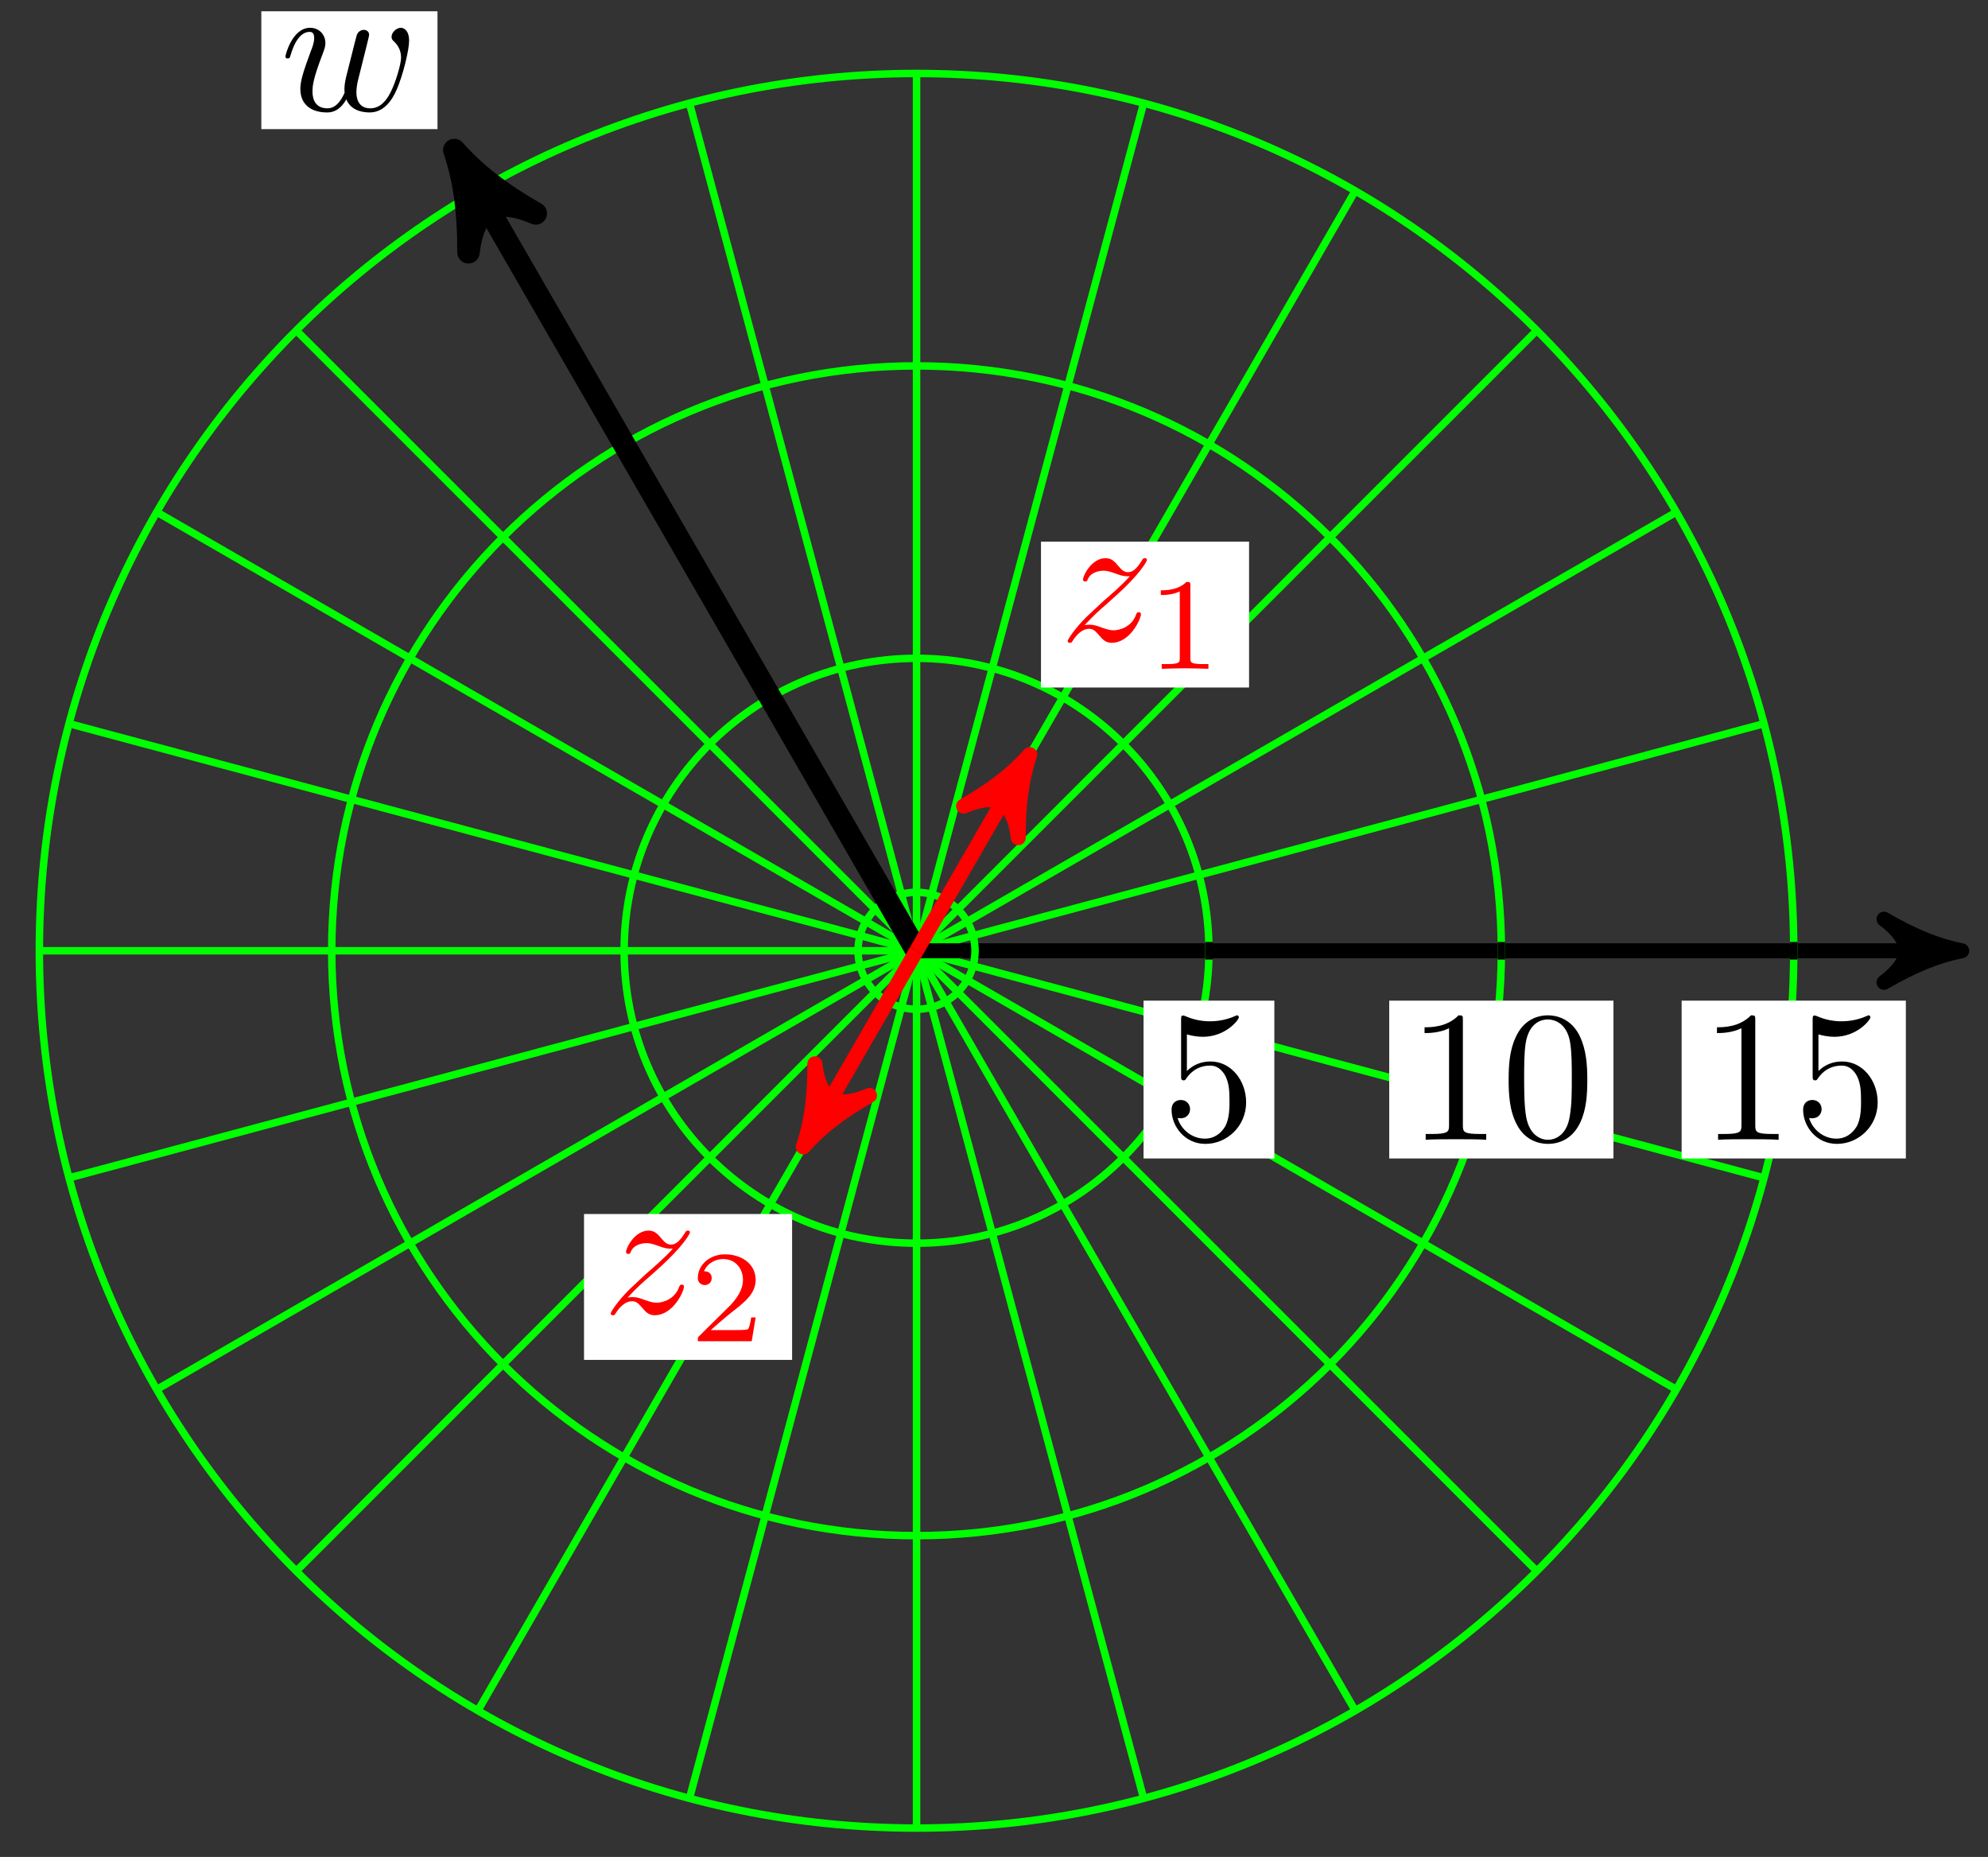 <svg xmlns="http://www.w3.org/2000/svg" xmlns:xlink="http://www.w3.org/1999/xlink" version="1.1" width="106" height="99" viewBox="0 0 106 99">
<rect x="0" y="0" width="106" height="99" fill="#333333" stroke="none"/>
<defs>
<path id="font_1_3" d="M.449 .2C.449 .319 .367 .419 .259 .419 .211 .419 .168 .403 .132 .368V.564C.152 .558 .185 .551 .217 .551 .34 .551 .41 .642 .41 .655 .41 .661 .407 .666 .4 .666 .399 .666 .397 .666 .392 .663 .372 .654 .323 .634 .256 .634 .216 .634 .17 .641 .123 .662 .115 .665 .113 .665 .111 .665 .101 .665 .101 .657 .101 .641V.344C.101 .326 .101 .318 .115 .318 .122 .318 .124 .321 .128 .327 .139 .343 .176 .397 .257 .397 .309 .397 .334 .351 .342 .333 .358 .296 .36 .257 .36 .207 .36 .172 .36 .112 .336 .07 .312 .031 .275 .006 .229 .006 .156 .006 .099 .058 .082 .117 .085 .116 .088 .115 .099 .115 .132 .115 .149 .14 .149 .164 .149 .188 .132 .213 .099 .213 .085 .213 .05 .206 .05 .16 .05 .074 .119-.022 .231-.022 .347-.022 .449 .073 .449 .2Z"/>
<path id="font_1_2" d="M.294 .64C.294 .664 .294 .666 .271 .666 .209 .602 .121 .602 .089 .602V.571C.109 .571 .168 .571 .22 .597V.079C.22 .043 .217 .031 .127 .031H.095V0C.13 .003 .217 .003 .257 .003 .297 .003 .384 .003 .419 0V.031H.387C.297 .031 .294 .042 .294 .079V.64Z"/>
<path id="font_1_1" d="M.46 .32C.46 .4 .455 .48 .42 .554 .374 .65 .292 .666 .25 .666 .19 .666 .117 .64 .076 .547 .044 .478 .039 .4 .039 .32 .039 .245 .043 .155 .084 .079 .127-.002 .2-.022 .249-.022 .303-.022 .379-.001 .423 .094 .455 .163 .46 .241 .46 .32M.249-0C.21-0 .151 .025 .133 .121 .122 .181 .122 .273 .122 .332 .122 .396 .122 .462 .13 .516 .149 .635 .224 .644 .249 .644 .282 .644 .348 .626 .367 .527 .377 .471 .377 .395 .377 .332 .377 .257 .377 .189 .366 .125 .351 .03 .294-0 .249-0Z"/>
<path id="font_2_1" d="M.462 .339C.467 .361 .477 .398 .477 .404 .477 .422 .463 .431 .448 .431 .436 .431 .418 .423 .411 .403 .408 .396 .361 .205 .354 .179 .347 .149 .345 .131 .345 .113 .345 .102 .345 .1 .346 .095 .323 .042 .293 .011 .254 .011 .174 .011 .174 .085 .174 .102 .174 .134 .179 .173 .226 .296 .237 .326 .243 .34 .243 .36 .243 .405 .21 .442 .161 .442 .066 .442 .029 .297 .029 .288 .029 .278 .039 .278 .041 .278 .051 .278 .052 .28 .057 .296 .084 .389 .123 .42 .158 .42 .167 .42 .183 .419 .183 .387 .183 .362 .172 .334 .165 .317 .121 .199 .109 .153 .109 .115 .109 .024 .176-.011 .251-.011 .268-.011 .315-.011 .355 .059 .381-.005 .45-.011 .48-.011 .555-.011 .599 .052 .625 .112 .659 .19 .691 .324 .691 .372 .691 .427 .664 .442 .647 .442 .622 .442 .597 .416 .597 .394 .597 .381 .603 .375 .612 .367 .623 .356 .648 .33 .648 .282 .648 .248 .619 .15 .593 .099 .567 .046 .532 .011 .483 .011 .436 .011 .409 .041 .409 .098 .409 .126 .416 .157 .42 .171L.462 .339Z"/>
<path id="font_2_2" d="M.133 .083C.187 .141 .216 .166 .252 .197 .252 .198 .314 .251 .35 .287 .445 .38 .467 .428 .467 .432 .467 .442 .458 .442 .456 .442 .449 .442 .446 .44 .441 .431 .411 .383 .39 .367 .366 .367 .342 .367 .33 .382 .315 .399 .296 .422 .279 .442 .246 .442 .171 .442 .125 .349 .125 .328 .125 .323 .128 .317 .137 .317 .146 .317 .148 .322 .15 .328 .169 .374 .227 .375 .235 .375 .256 .375 .275 .368 .298 .36 .338 .345 .349 .345 .375 .345 .339 .302 .255 .23 .236 .214L.146 .13C.078 .063 .043 .006 .043-.001 .043-.011 .053-.011 .055-.011 .063-.011 .065-.009 .071 .002 .094 .037 .124 .064 .156 .064 .179 .064 .189 .055 .214 .026 .231 .005 .249-.011 .278-.011 .377-.011 .435 .116 .435 .143 .435 .148 .431 .153 .423 .153 .414 .153 .412 .147 .409 .14 .386 .075 .322 .056 .289 .056 .269 .056 .251 .062 .23 .069 .196 .082 .181 .086 .16 .086 .158 .086 .142 .086 .133 .083Z"/>
<path id="font_3_1" d="M.335 .636C.335 .663 .333 .664 .305 .664 .241 .601 .15 .6 .109 .6V.564C.133 .564 .199 .564 .254 .592V.082C.254 .049 .254 .036 .154 .036H.116V0C.134 .001 .257 .004 .294 .004 .325 .004 .451 .001 .473 0V.036H.435C.335 .036 .335 .049 .335 .082V.636Z"/>
<path id="font_3_2" d="M.505 .182H.471C.468 .16 .458 .101 .445 .091 .437 .085 .36 .085 .346 .085H.162C.267 .178 .302 .206 .362 .253 .436 .312 .505 .374 .505 .469 .505 .59 .399 .664 .271 .664 .147 .664 .063 .577 .063 .485 .063 .434 .106 .429 .116 .429 .14 .429 .169 .446 .169 .482 .169 .5 .162 .535 .11 .535 .141 .606 .209 .628 .256 .628 .356 .628 .408 .55 .408 .469 .408 .382 .346 .313 .314 .277L.073 .039C.063 .03 .063 .028 .063 0H.475L.505 .182Z"/>
</defs>
<path transform="matrix(1,0,0,-1,48.87,50.689)" stroke-width=".399" stroke-linecap="butt" stroke-miterlimit="10" stroke-linejoin="miter" fill="none" stroke="#00ff00" d="M0 0H46.772"/>
<path transform="matrix(1,0,0,-1,48.87,50.689)" stroke-width=".399" stroke-linecap="butt" stroke-miterlimit="10" stroke-linejoin="miter" fill="none" stroke="#00ff00" d="M0 0 45.179 12.106"/>
<path transform="matrix(1,0,0,-1,48.87,50.689)" stroke-width=".399" stroke-linecap="butt" stroke-miterlimit="10" stroke-linejoin="miter" fill="none" stroke="#00ff00" d="M0 0 40.506 23.386"/>
<path transform="matrix(1,0,0,-1,48.87,50.689)" stroke-width=".399" stroke-linecap="butt" stroke-miterlimit="10" stroke-linejoin="miter" fill="none" stroke="#00ff00" d="M0 0 33.073 33.073"/>
<path transform="matrix(1,0,0,-1,48.87,50.689)" stroke-width=".399" stroke-linecap="butt" stroke-miterlimit="10" stroke-linejoin="miter" fill="none" stroke="#00ff00" d="M0 0 23.386 40.506"/>
<path transform="matrix(1,0,0,-1,48.87,50.689)" stroke-width=".399" stroke-linecap="butt" stroke-miterlimit="10" stroke-linejoin="miter" fill="none" stroke="#00ff00" d="M0 0 12.106 45.179"/>
<path transform="matrix(1,0,0,-1,48.87,50.689)" stroke-width=".399" stroke-linecap="butt" stroke-miterlimit="10" stroke-linejoin="miter" fill="none" stroke="#00ff00" d="M0 0V46.772"/>
<path transform="matrix(1,0,0,-1,48.87,50.689)" stroke-width=".399" stroke-linecap="butt" stroke-miterlimit="10" stroke-linejoin="miter" fill="none" stroke="#00ff00" d="M0 0-12.106 45.179"/>
<path transform="matrix(1,0,0,-1,48.87,50.689)" stroke-width=".399" stroke-linecap="butt" stroke-miterlimit="10" stroke-linejoin="miter" fill="none" stroke="#00ff00" d="M0 0-23.386 40.506"/>
<path transform="matrix(1,0,0,-1,48.87,50.689)" stroke-width=".399" stroke-linecap="butt" stroke-miterlimit="10" stroke-linejoin="miter" fill="none" stroke="#00ff00" d="M0 0-33.073 33.073"/>
<path transform="matrix(1,0,0,-1,48.87,50.689)" stroke-width=".399" stroke-linecap="butt" stroke-miterlimit="10" stroke-linejoin="miter" fill="none" stroke="#00ff00" d="M0 0-40.506 23.386"/>
<path transform="matrix(1,0,0,-1,48.87,50.689)" stroke-width=".399" stroke-linecap="butt" stroke-miterlimit="10" stroke-linejoin="miter" fill="none" stroke="#00ff00" d="M0 0-45.179 12.106"/>
<path transform="matrix(1,0,0,-1,48.87,50.689)" stroke-width=".399" stroke-linecap="butt" stroke-miterlimit="10" stroke-linejoin="miter" fill="none" stroke="#00ff00" d="M0 0H-46.772"/>
<path transform="matrix(1,0,0,-1,48.87,50.689)" stroke-width=".399" stroke-linecap="butt" stroke-miterlimit="10" stroke-linejoin="miter" fill="none" stroke="#00ff00" d="M0 0-45.179-12.106"/>
<path transform="matrix(1,0,0,-1,48.87,50.689)" stroke-width=".399" stroke-linecap="butt" stroke-miterlimit="10" stroke-linejoin="miter" fill="none" stroke="#00ff00" d="M0 0-40.506-23.386"/>
<path transform="matrix(1,0,0,-1,48.87,50.689)" stroke-width=".399" stroke-linecap="butt" stroke-miterlimit="10" stroke-linejoin="miter" fill="none" stroke="#00ff00" d="M0 0-33.073-33.073"/>
<path transform="matrix(1,0,0,-1,48.87,50.689)" stroke-width=".399" stroke-linecap="butt" stroke-miterlimit="10" stroke-linejoin="miter" fill="none" stroke="#00ff00" d="M0 0-23.386-40.506"/>
<path transform="matrix(1,0,0,-1,48.87,50.689)" stroke-width=".399" stroke-linecap="butt" stroke-miterlimit="10" stroke-linejoin="miter" fill="none" stroke="#00ff00" d="M0 0-12.106-45.179"/>
<path transform="matrix(1,0,0,-1,48.87,50.689)" stroke-width=".399" stroke-linecap="butt" stroke-miterlimit="10" stroke-linejoin="miter" fill="none" stroke="#00ff00" d="M0 0V-46.772"/>
<path transform="matrix(1,0,0,-1,48.87,50.689)" stroke-width=".399" stroke-linecap="butt" stroke-miterlimit="10" stroke-linejoin="miter" fill="none" stroke="#00ff00" d="M0 0 12.106-45.179"/>
<path transform="matrix(1,0,0,-1,48.87,50.689)" stroke-width=".399" stroke-linecap="butt" stroke-miterlimit="10" stroke-linejoin="miter" fill="none" stroke="#00ff00" d="M0 0 23.386-40.506"/>
<path transform="matrix(1,0,0,-1,48.87,50.689)" stroke-width=".399" stroke-linecap="butt" stroke-miterlimit="10" stroke-linejoin="miter" fill="none" stroke="#00ff00" d="M0 0 33.073-33.073"/>
<path transform="matrix(1,0,0,-1,48.87,50.689)" stroke-width=".399" stroke-linecap="butt" stroke-miterlimit="10" stroke-linejoin="miter" fill="none" stroke="#00ff00" d="M0 0 40.506-23.386"/>
<path transform="matrix(1,0,0,-1,48.87,50.689)" stroke-width=".399" stroke-linecap="butt" stroke-miterlimit="10" stroke-linejoin="miter" fill="none" stroke="#00ff00" d="M0 0 45.179-12.106"/>
<path transform="matrix(1,0,0,-1,48.87,50.689)" stroke-width=".797" stroke-linecap="butt" stroke-miterlimit="10" stroke-linejoin="miter" fill="none" stroke="#000000" d="M0 0H54.692"/>
<path transform="matrix(1,0,0,-1,103.564,50.689)" d="M1.036 0C-.259 .259-1.554 .777-3.108 1.684-1.554 .518-1.554-.518-3.108-1.684-1.554-.777-.259-.259 1.036 0Z"/>
<path transform="matrix(1,0,0,-1,103.564,50.689)" stroke-width=".797" stroke-linecap="butt" stroke-linejoin="round" fill="none" stroke="#000000" d="M1.036 0C-.259 .259-1.554 .777-3.108 1.684-1.554 .518-1.554-.518-3.108-1.684-1.554-.777-.259-.259 1.036 0Z"/>
<path transform="matrix(1,0,0,-1,48.87,50.689)" stroke-width=".399" stroke-linecap="butt" stroke-miterlimit="10" stroke-linejoin="miter" fill="none" stroke="#00ff00" d="M15.591 0C15.591 8.611 8.611 15.591 0 15.591-8.611 15.591-15.591 8.611-15.591 0-15.591-8.611-8.611-15.591 0-15.591 8.611-15.591 15.591-8.611 15.591 0ZM0 0"/>
<path transform="matrix(1,0,0,-1,48.87,50.689)" stroke-width=".399" stroke-linecap="butt" stroke-miterlimit="10" stroke-linejoin="miter" fill="none" stroke="#000000" d="M15.591 .468V-.468"/>
<path transform="matrix(1,0,0,-1,48.87,50.689)" d="M12.104-11.073H19.078V-2.66H12.104Z" fill="#ffffff"/>
<use data-text="5" xlink:href="#font_1_3" transform="matrix(9.963,0,0,-9.963,61.97,60.766)"/>
<path transform="matrix(1,0,0,-1,48.87,50.689)" stroke-width=".399" stroke-linecap="butt" stroke-miterlimit="10" stroke-linejoin="miter" fill="none" stroke="#00ff00" d="M31.182 0C31.182 17.221 17.221 31.182 0 31.182-17.221 31.182-31.182 17.221-31.182 0-31.182-17.221-17.221-31.182 0-31.182 17.221-31.182 31.182-17.221 31.182 0ZM0 0"/>
<path transform="matrix(1,0,0,-1,48.87,50.689)" stroke-width=".399" stroke-linecap="butt" stroke-miterlimit="10" stroke-linejoin="miter" fill="none" stroke="#000000" d="M31.182 .468V-.468"/>
<path transform="matrix(1,0,0,-1,48.87,50.689)" d="M25.204-11.073H37.159V-2.66H25.204Z" fill="#ffffff"/>
<use data-text="1" xlink:href="#font_1_2" transform="matrix(9.963,0,0,-9.963,75.071,60.766)"/>
<use data-text="0" xlink:href="#font_1_1" transform="matrix(9.963,0,0,-9.963,80.052,60.766)"/>
<path transform="matrix(1,0,0,-1,48.87,50.689)" stroke-width=".399" stroke-linecap="butt" stroke-miterlimit="10" stroke-linejoin="miter" fill="none" stroke="#00ff00" d="M46.772 0C46.772 25.832 25.832 46.772 0 46.772-25.832 46.772-46.772 25.832-46.772 0-46.772-25.832-25.832-46.772 0-46.772 25.832-46.772 46.772-25.832 46.772 0ZM0 0"/>
<path transform="matrix(1,0,0,-1,48.87,50.689)" stroke-width=".399" stroke-linecap="butt" stroke-miterlimit="10" stroke-linejoin="miter" fill="none" stroke="#000000" d="M46.772 .468V-.468"/>
<path transform="matrix(1,0,0,-1,48.87,50.689)" d="M40.795-11.073H52.75V-2.66H40.795Z" fill="#ffffff"/>
<use data-text="1" xlink:href="#font_1_2" transform="matrix(9.963,0,0,-9.963,90.662,60.766)"/>
<use data-text="5" xlink:href="#font_1_3" transform="matrix(9.963,0,0,-9.963,95.644,60.766)"/>
<path transform="matrix(1,0,0,-1,48.87,50.689)" stroke-width=".399" stroke-linecap="butt" stroke-miterlimit="10" stroke-linejoin="miter" fill="none" stroke="#00ff00" d="M3.118 0C3.118 1.722 1.722 3.118 0 3.118-1.722 3.118-3.118 1.722-3.118 0-3.118-1.722-1.722-3.118 0-3.118 1.722-3.118 3.118-1.722 3.118 0ZM0 0"/>
<path transform="matrix(1,0,0,-1,48.87,50.689)" stroke-width="1.196" stroke-linecap="butt" stroke-miterlimit="10" stroke-linejoin="miter" fill="none" stroke="#000000" d="M0 0-24.009 41.585"/>
<path transform="matrix(-.5,-.866,-.866,.5,24.86,9.102)" d="M1.275 0C-.319 .319-1.913 .956-3.826 2.072-1.913 .638-1.913-.638-3.826-2.072-1.913-.956-.319-.319 1.275 0Z"/>
<path transform="matrix(-.5,-.866,-.866,.5,24.86,9.102)" stroke-width="1.196" stroke-linecap="butt" stroke-linejoin="round" fill="none" stroke="#000000" d="M1.275 0C-.319 .319-1.913 .956-3.826 2.072-1.913 .638-1.913-.638-3.826-2.072-1.913-.956-.319-.319 1.275 0Z"/>
<path transform="matrix(1,0,0,-1,48.87,50.689)" d="M-34.936 43.805H-25.543V50.087H-34.936Z" fill="#ffffff"/>
<use data-text="w" xlink:href="#font_2_1" transform="matrix(9.963,0,0,-9.963,14.929,5.885)"/>
<path transform="matrix(1,0,0,-1,48.87,50.689)" stroke-width=".797" stroke-linecap="butt" stroke-miterlimit="10" stroke-linejoin="miter" fill="none" stroke="#ff0000" d="M0 0 5.519 9.559"/>
<path transform="matrix(.5,-.866,-.866,-.5,54.389,41.129)" d="M1.036 0C-.259 .259-1.554 .777-3.108 1.684-1.554 .518-1.554-.518-3.108-1.684-1.554-.777-.259-.259 1.036 0Z" fill="#ff0000"/>
<path transform="matrix(.5,-.866,-.866,-.5,54.389,41.129)" stroke-width=".797" stroke-linecap="butt" stroke-linejoin="round" fill="none" stroke="#ff0000" d="M1.036 0C-.259 .259-1.554 .777-3.108 1.684-1.554 .518-1.554-.518-3.108-1.684-1.554-.777-.259-.259 1.036 0Z"/>
<path transform="matrix(1,0,0,-1,48.87,50.689)" d="M6.635 14.035H17.73V21.811H6.635Z" fill="#ffffff"/>
<use data-text="z" xlink:href="#font_2_2" transform="matrix(9.963,0,0,-9.963,56.501,34.162)" fill="#ff0000"/>
<use data-text="1" xlink:href="#font_3_1" transform="matrix(6.974,0,0,-6.974,61.134,35.656)" fill="#ff0000"/>
<path transform="matrix(1,0,0,-1,48.87,50.689)" stroke-width=".797" stroke-linecap="butt" stroke-miterlimit="10" stroke-linejoin="miter" fill="none" stroke="#ff0000" d="M0 0-5.519-9.559"/>
<path transform="matrix(-.5,.866,.866,.5,43.351,60.249)" d="M1.036 0C-.259 .259-1.554 .777-3.108 1.684-1.554 .518-1.554-.518-3.108-1.684-1.554-.777-.259-.259 1.036 0Z" fill="#ff0000"/>
<path transform="matrix(-.5,.866,.866,.5,43.351,60.249)" stroke-width=".797" stroke-linecap="butt" stroke-linejoin="round" fill="none" stroke="#ff0000" d="M1.036 0C-.259 .259-1.554 .777-3.108 1.684-1.554 .518-1.554-.518-3.108-1.684-1.554-.777-.259-.259 1.036 0Z"/>
<path transform="matrix(1,0,0,-1,48.87,50.689)" d="M-17.73-21.812H-6.635V-14.035H-17.73Z" fill="#ffffff"/>
<use data-text="z" xlink:href="#font_2_2" transform="matrix(9.963,0,0,-9.963,32.135,70.011)" fill="#ff0000"/>
<use data-text="2" xlink:href="#font_3_2" transform="matrix(6.974,0,0,-6.974,36.769,71.505)" fill="#ff0000"/>
</svg>
